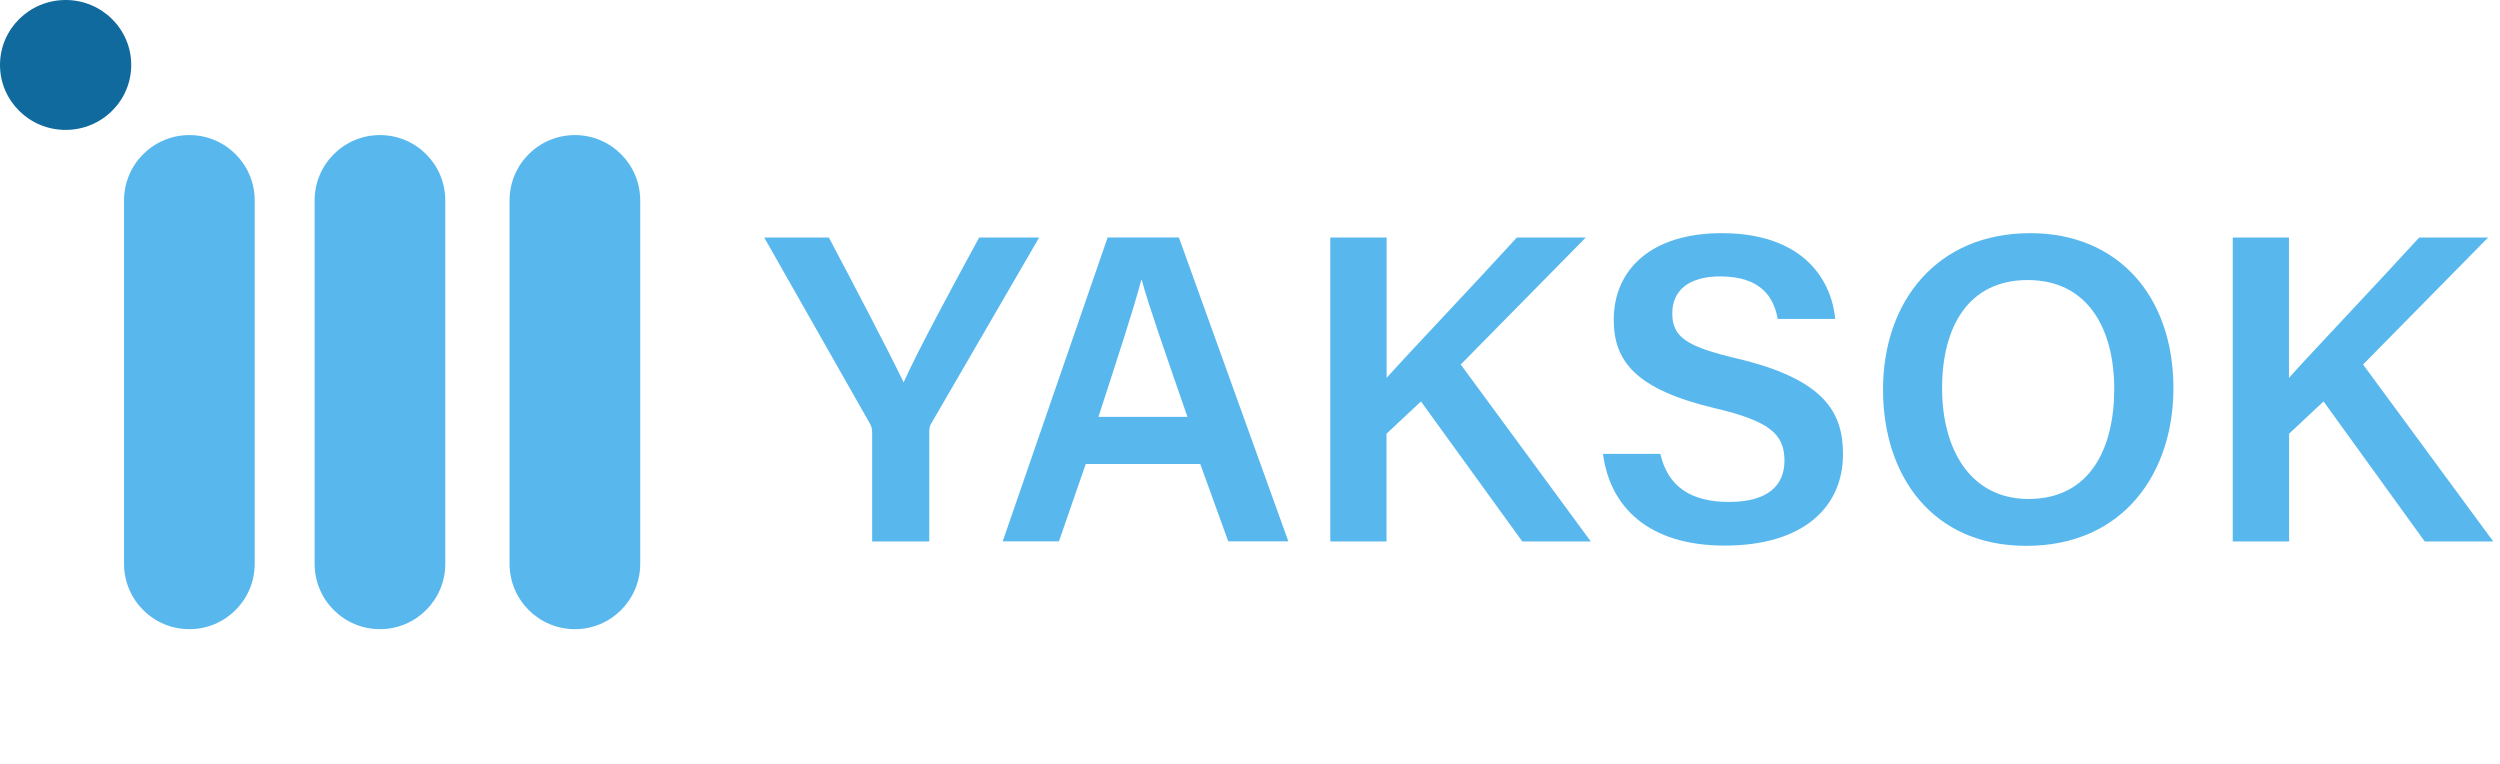 <svg width="193" height="59" viewBox="0 0 193 59" fill="none" xmlns="http://www.w3.org/2000/svg">
<path d="M9.576 15.471C9.576 12.686 11.834 10.428 14.62 10.428C17.405 10.428 19.663 12.686 19.663 15.471V43.528C19.663 46.314 17.405 48.572 14.62 48.572C11.834 48.572 9.576 46.314 9.576 43.528V15.471Z" fill="#58B8EE"/>
<path d="M24.289 15.471C24.289 12.686 26.547 10.428 29.333 10.428C32.118 10.428 34.376 12.686 34.376 15.471V43.528C34.376 46.314 32.118 48.572 29.333 48.572C26.547 48.572 24.289 46.314 24.289 43.528V15.471Z" fill="#58B8EE"/>
<path d="M39.338 15.471C39.338 12.686 41.596 10.428 44.381 10.428C47.167 10.428 49.425 12.686 49.425 15.471V43.528C49.425 46.314 47.167 48.572 44.381 48.572C41.596 48.572 39.338 46.314 39.338 43.528V15.471Z" fill="#58B8EE"/>
<path d="M5.066 10.029C7.863 10.029 10.131 7.784 10.131 5.014C10.131 2.245 7.863 0 5.066 0C2.268 0 0 2.245 0 5.014C0 7.784 2.268 10.029 5.066 10.029Z" fill="#106A9D"/>
<g clip-path="url(#clip0_682_2707)">
<path d="M67.33 41.8V33.4C67.33 33.15 67.29 32.91 67.15 32.69L59 18.34H63.99C65.91 21.97 68.62 27.14 69.76 29.52C70.78 27.21 73.67 21.87 75.59 18.34H80.22L71.91 32.66C71.82 32.82 71.74 32.93 71.74 33.36V41.8H67.33Z" fill="#58B8EE"/>
<path d="M83.82 35.82L81.75 41.79H77.41L85.51 18.33H91.01L99.46 41.79H94.82L92.66 35.82H83.82ZM91.67 32.18C89.81 26.81 88.69 23.61 88.14 21.61H88.11C87.53 23.81 86.29 27.59 84.8 32.18H91.67Z" fill="#58B8EE"/>
<path d="M102.699 18.34H107.049V29.17C108.659 27.36 113.879 21.87 117.099 18.34H122.419L112.769 28.14L122.809 41.8H117.519L109.699 30.99L107.039 33.48V41.8H102.699V18.34Z" fill="#58B8EE"/>
<path d="M128.18 35.04C128.75 37.55 130.52 38.75 133.47 38.75C136.5 38.75 137.76 37.46 137.76 35.57C137.76 33.51 136.62 32.51 132.37 31.51C126.28 30.06 124.58 27.89 124.58 24.68C124.59 20.8 127.48 18 132.92 18C138.93 18 141.35 21.31 141.68 24.62H137.24C136.94 22.96 135.96 21.34 132.8 21.34C130.47 21.34 129.1 22.34 129.1 24.2C129.1 26.03 130.21 26.76 134.11 27.68C140.89 29.29 142.28 31.86 142.28 35.06C142.28 39.17 139.19 42.12 133.15 42.12C127.21 42.12 124.28 39.09 123.75 35.04H128.18Z" fill="#58B8EE"/>
<path d="M167.789 29.97C167.789 36.47 163.969 42.14 156.429 42.14C149.219 42.14 145.369 36.79 145.369 30.07C145.369 23.28 149.519 18 156.739 18C163.509 18 167.789 22.86 167.789 29.97ZM149.929 29.97C149.929 34.72 152.139 38.52 156.599 38.52C161.429 38.52 163.219 34.5 163.219 30.03C163.219 25.38 161.179 21.62 156.539 21.62C151.939 21.62 149.929 25.25 149.929 29.97Z" fill="#58B8EE"/>
<path d="M172.359 18.34H176.709V29.17C178.319 27.36 183.539 21.87 186.759 18.34H192.079L182.429 28.14L192.479 41.8H187.189L179.379 30.99L176.719 33.48V41.8H172.369V18.34H172.359Z" fill="#58B8EE"/>
</g>
<defs>
<clipPath id="clip0_682_2707">
<rect width="133.47" height="24.14" fill="white" transform="translate(59 18)"/>
</clipPath>
</defs>
</svg>
